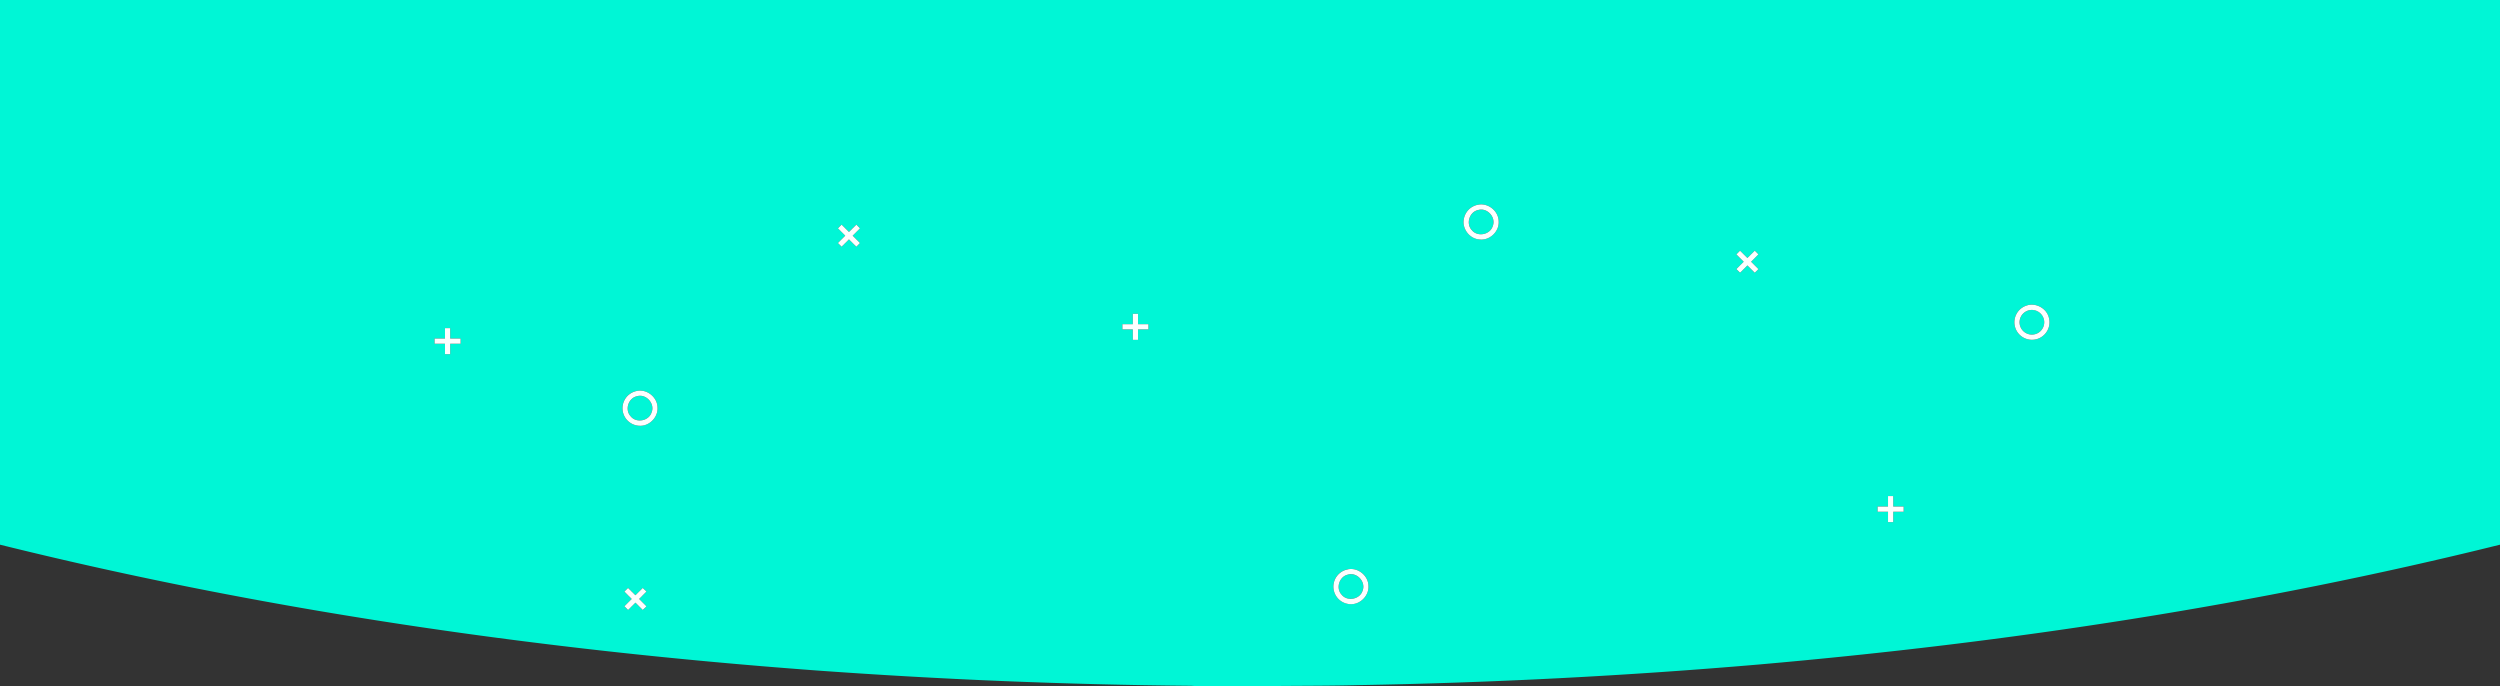 <svg id="Layer_1" data-name="Layer 1" xmlns="http://www.w3.org/2000/svg" viewBox="0 0 1920 527"><rect x="0" y="0" width="1920" height="527" fill="#333333" stroke="none"/><defs><style>.cls-1{fill:#00f6d6;}.cls-2{fill:#fdffff;}</style></defs><title>fondheader-reservation [Converti]</title><path class="cls-1" d="M1,.5H1921q0,209.16,0,418.32c-186.71,46.33-377.46,75.24-569,92Q1198.29,524,1044,526.68c-24.52.66-49.06.43-73.58.82H920.63l-4.67-.3q-145.15-1.35-290-11.93C415.55,499.62,205.88,469.62,1,418.81ZM1136.22,157.73a13.51,13.51,0,0,0-11,11c-1.46,7.36,4.36,15,11.84,15.64,7.86,1.1,15.45-6,14.9-13.91C1151.89,162.62,1143.92,156.16,1136.22,157.73Zm-491.7,18.13c1.88,1.87,3.76,3.74,5.63,5.63-1.86,1.91-3.75,3.78-5.64,5.64l2.85,2.86q2.79-2.85,5.65-5.64l5.65,5.64c.93-1,1.87-1.89,2.82-2.83-1.87-1.89-3.76-3.77-5.64-5.65,1.86-1.9,3.74-3.77,5.64-5.64-.94-1-1.89-1.91-2.81-2.86-1.9,1.88-3.78,3.77-5.67,5.65-1.9-1.88-3.78-3.77-5.67-5.64C646.38,174,645.45,174.91,644.52,175.86Zm690,20c1.88,1.87,3.76,3.74,5.63,5.64l-5.63,5.65c.93.94,1.87,1.89,2.84,2.83q2.79-2.83,5.64-5.63c1.89,1.86,3.76,3.75,5.65,5.63.94-.94,1.88-1.87,2.85-2.8-1.89-1.9-3.78-3.78-5.65-5.67q2.78-2.85,5.63-5.65c-1-1-1.9-1.9-2.84-2.85-1.88,1.89-3.75,3.77-5.64,5.64-1.91-1.86-3.78-3.76-5.66-5.64C1336.37,194,1335.45,194.91,1334.52,195.86Zm222.87,39.31a13.47,13.47,0,1,0,17,8.8C1572.36,237,1564.22,232.77,1557.39,235.17ZM871,241.5q0,4,0,8h-8c0,1.33,0,2.66,0,4h8q0,4,0,8h4c0-2.67,0-5.33,0-8h8c0-1.34,0-2.67,0-4h-8c0-2.67,0-5.34,0-8Zm-528.25,11c0,2.66,0,5.32,0,8h-8v4c2.66,0,5.33,0,8,0,0,2.66,0,5.33,0,8h4c0-2.66,0-5.32,0-8l8,0c0-1.33,0-2.66,0-4l-8,0c0-2.66,0-5.32,0-8Zm147.43,48.23a13.47,13.47,0,0,0,1.76,26.72c7.59.55,14.53-6.4,14-14C505.88,305.6,497.89,299.13,490.18,300.73ZM1451,381.5c0,2.66,0,5.33,0,8h-8c0,1.33,0,2.66,0,4h8c0,2.66,0,5.32,0,8h4q0-4,0-8h8c0-1.34,0-2.67,0-4h-8q0-4,0-8Zm-414.73,56.22a13.47,13.47,0,0,0,1.75,26.74c7.55.48,14.43-6.42,13.94-14C1051.9,442.65,1044,436.18,1036.27,437.72ZM480.52,454.87c1.88,1.86,3.76,3.73,5.62,5.63-1.85,1.9-3.74,3.77-5.63,5.63l2.85,2.86q2.81-2.85,5.64-5.65c1.89,1.87,3.76,3.74,5.63,5.63,1-.93,1.91-1.87,2.88-2.79q-2.83-2.83-5.66-5.68c1.87-1.9,3.76-3.78,5.64-5.67L494.64,452c-1.88,1.88-3.75,3.77-5.65,5.63L483.33,452C482.38,453,481.45,453.92,480.52,454.87Z" transform="translate(-1 -0.5)"/><path class="cls-1" d="M1136.23,161.8c6.93-2.08,13.92,5.6,11.22,12.31-2,6.72-11.79,8.6-16.12,3.08C1126.65,172.25,1129.57,163.14,1136.23,161.8Z" transform="translate(-1 -0.5)"/><path class="cls-1" d="M1559.26,238.79a9.48,9.48,0,1,1-7.11,10.76A9.54,9.54,0,0,1,1559.26,238.79Z" transform="translate(-1 -0.5)"/><path class="cls-1" d="M490.18,304.81c7-2.13,14,5.61,11.26,12.35-2.05,6.7-11.84,8.53-16.14,3C480.67,315.21,483.57,306.18,490.18,304.81Z" transform="translate(-1 -0.5)"/><path class="cls-1" d="M1036.25,441.8c6.92-2.07,13.89,5.6,11.21,12.3-2,6.73-11.8,8.61-16.14,3.08C1026.65,452.23,1029.58,443.13,1036.25,441.8Z" transform="translate(-1 -0.5)"/><path class="cls-2" d="M1136.22,157.73c7.7-1.57,15.67,4.89,15.74,12.75.55,7.91-7,15-14.9,13.91-7.48-.6-13.3-8.28-11.84-15.64A13.51,13.51,0,0,1,1136.22,157.73Zm0,4.07c-6.66,1.34-9.58,10.45-4.9,15.39,4.33,5.52,14.11,3.64,16.12-3.08C1150.15,167.4,1143.16,159.72,1136.23,161.8Z" transform="translate(-1 -0.5)"/><path class="cls-2" d="M644.52,175.86c.93-1,1.86-1.9,2.81-2.84,1.89,1.87,3.77,3.76,5.67,5.64,1.89-1.88,3.77-3.77,5.67-5.65.92,1,1.87,1.91,2.81,2.86-1.9,1.87-3.78,3.74-5.64,5.64,1.88,1.88,3.77,3.76,5.64,5.65-1,.94-1.89,1.88-2.82,2.83L653,184.35q-2.87,2.79-5.65,5.64l-2.85-2.86c1.89-1.86,3.78-3.73,5.64-5.64C648.28,179.6,646.4,177.73,644.52,175.86Z" transform="translate(-1 -0.5)"/><path class="cls-2" d="M1334.52,195.86c.93-1,1.85-1.9,2.82-2.85,1.88,1.88,3.75,3.78,5.66,5.64,1.89-1.87,3.76-3.75,5.64-5.64.94,1,1.88,1.9,2.84,2.85q-2.85,2.8-5.63,5.65c1.87,1.89,3.76,3.77,5.65,5.67-1,.93-1.91,1.86-2.85,2.8-1.89-1.88-3.76-3.77-5.65-5.63q-2.85,2.79-5.64,5.63c-1-.94-1.91-1.89-2.84-2.83l5.63-5.65C1338.28,199.6,1336.4,197.73,1334.52,195.86Z" transform="translate(-1 -0.5)"/><path class="cls-2" d="M1557.39,235.17c6.83-2.4,15,1.86,17,8.8a13.47,13.47,0,1,1-17-8.8Zm1.87,3.62a9.48,9.48,0,1,0,11.6,7.71A9.53,9.53,0,0,0,1559.26,238.79Z" transform="translate(-1 -0.5)"/><path class="cls-2" d="M871,241.5h4c0,2.66,0,5.33,0,8h8c0,1.33,0,2.66,0,4h-8c0,2.66,0,5.32,0,8h-4q0-4,0-8h-8c0-1.34,0-2.67,0-4h8Q871,245.5,871,241.5Z" transform="translate(-1 -0.5)"/><path class="cls-2" d="M342.75,252.5h4c0,2.66,0,5.32,0,8l8,0c0,1.32,0,2.65,0,4l-8,0c0,2.66,0,5.32,0,8h-4c0-2.66,0-5.33,0-8-2.67,0-5.34,0-8,0v-4h8C342.73,257.82,342.74,255.16,342.75,252.5Z" transform="translate(-1 -0.5)"/><path class="cls-2" d="M490.18,300.73c7.71-1.6,15.7,4.87,15.78,12.74.51,7.58-6.43,14.53-14,14a13.47,13.47,0,0,1-1.76-26.72Zm0,4.08c-6.61,1.37-9.51,10.4-4.88,15.34,4.3,5.54,14.09,3.71,16.14-3C504.19,310.42,497.14,302.68,490.18,304.81Z" transform="translate(-1 -0.5)"/><path class="cls-2" d="M1451,381.5h4q0,4,0,8h8c0,1.33,0,2.66,0,4h-8q0,4,0,8h-4c0-2.67,0-5.33,0-8h-8c0-1.34,0-2.67,0-4h8C1451,386.83,1451,384.16,1451,381.5Z" transform="translate(-1 -0.5)"/><path class="cls-2" d="M1036.27,437.72c7.7-1.54,15.63,4.93,15.69,12.78.49,7.54-6.39,14.44-13.94,14a13.47,13.47,0,0,1-1.75-26.74Zm0,4.08c-6.67,1.33-9.6,10.43-4.93,15.38,4.34,5.53,14.13,3.65,16.14-3.08C1050.14,447.4,1043.17,439.73,1036.25,441.8Z" transform="translate(-1 -0.5)"/><path class="cls-2" d="M480.52,454.87c.93-.95,1.86-1.91,2.81-2.85l5.66,5.63c1.9-1.86,3.77-3.75,5.65-5.63l2.85,2.81c-1.88,1.89-3.77,3.77-5.64,5.67q2.82,2.85,5.66,5.68c-1,.92-1.92,1.86-2.88,2.79-1.87-1.89-3.74-3.76-5.63-5.63q-2.83,2.81-5.64,5.65l-2.85-2.86c1.89-1.86,3.78-3.73,5.63-5.63C484.28,458.6,482.4,456.73,480.52,454.87Z" transform="translate(-1 -0.5)"/></svg>